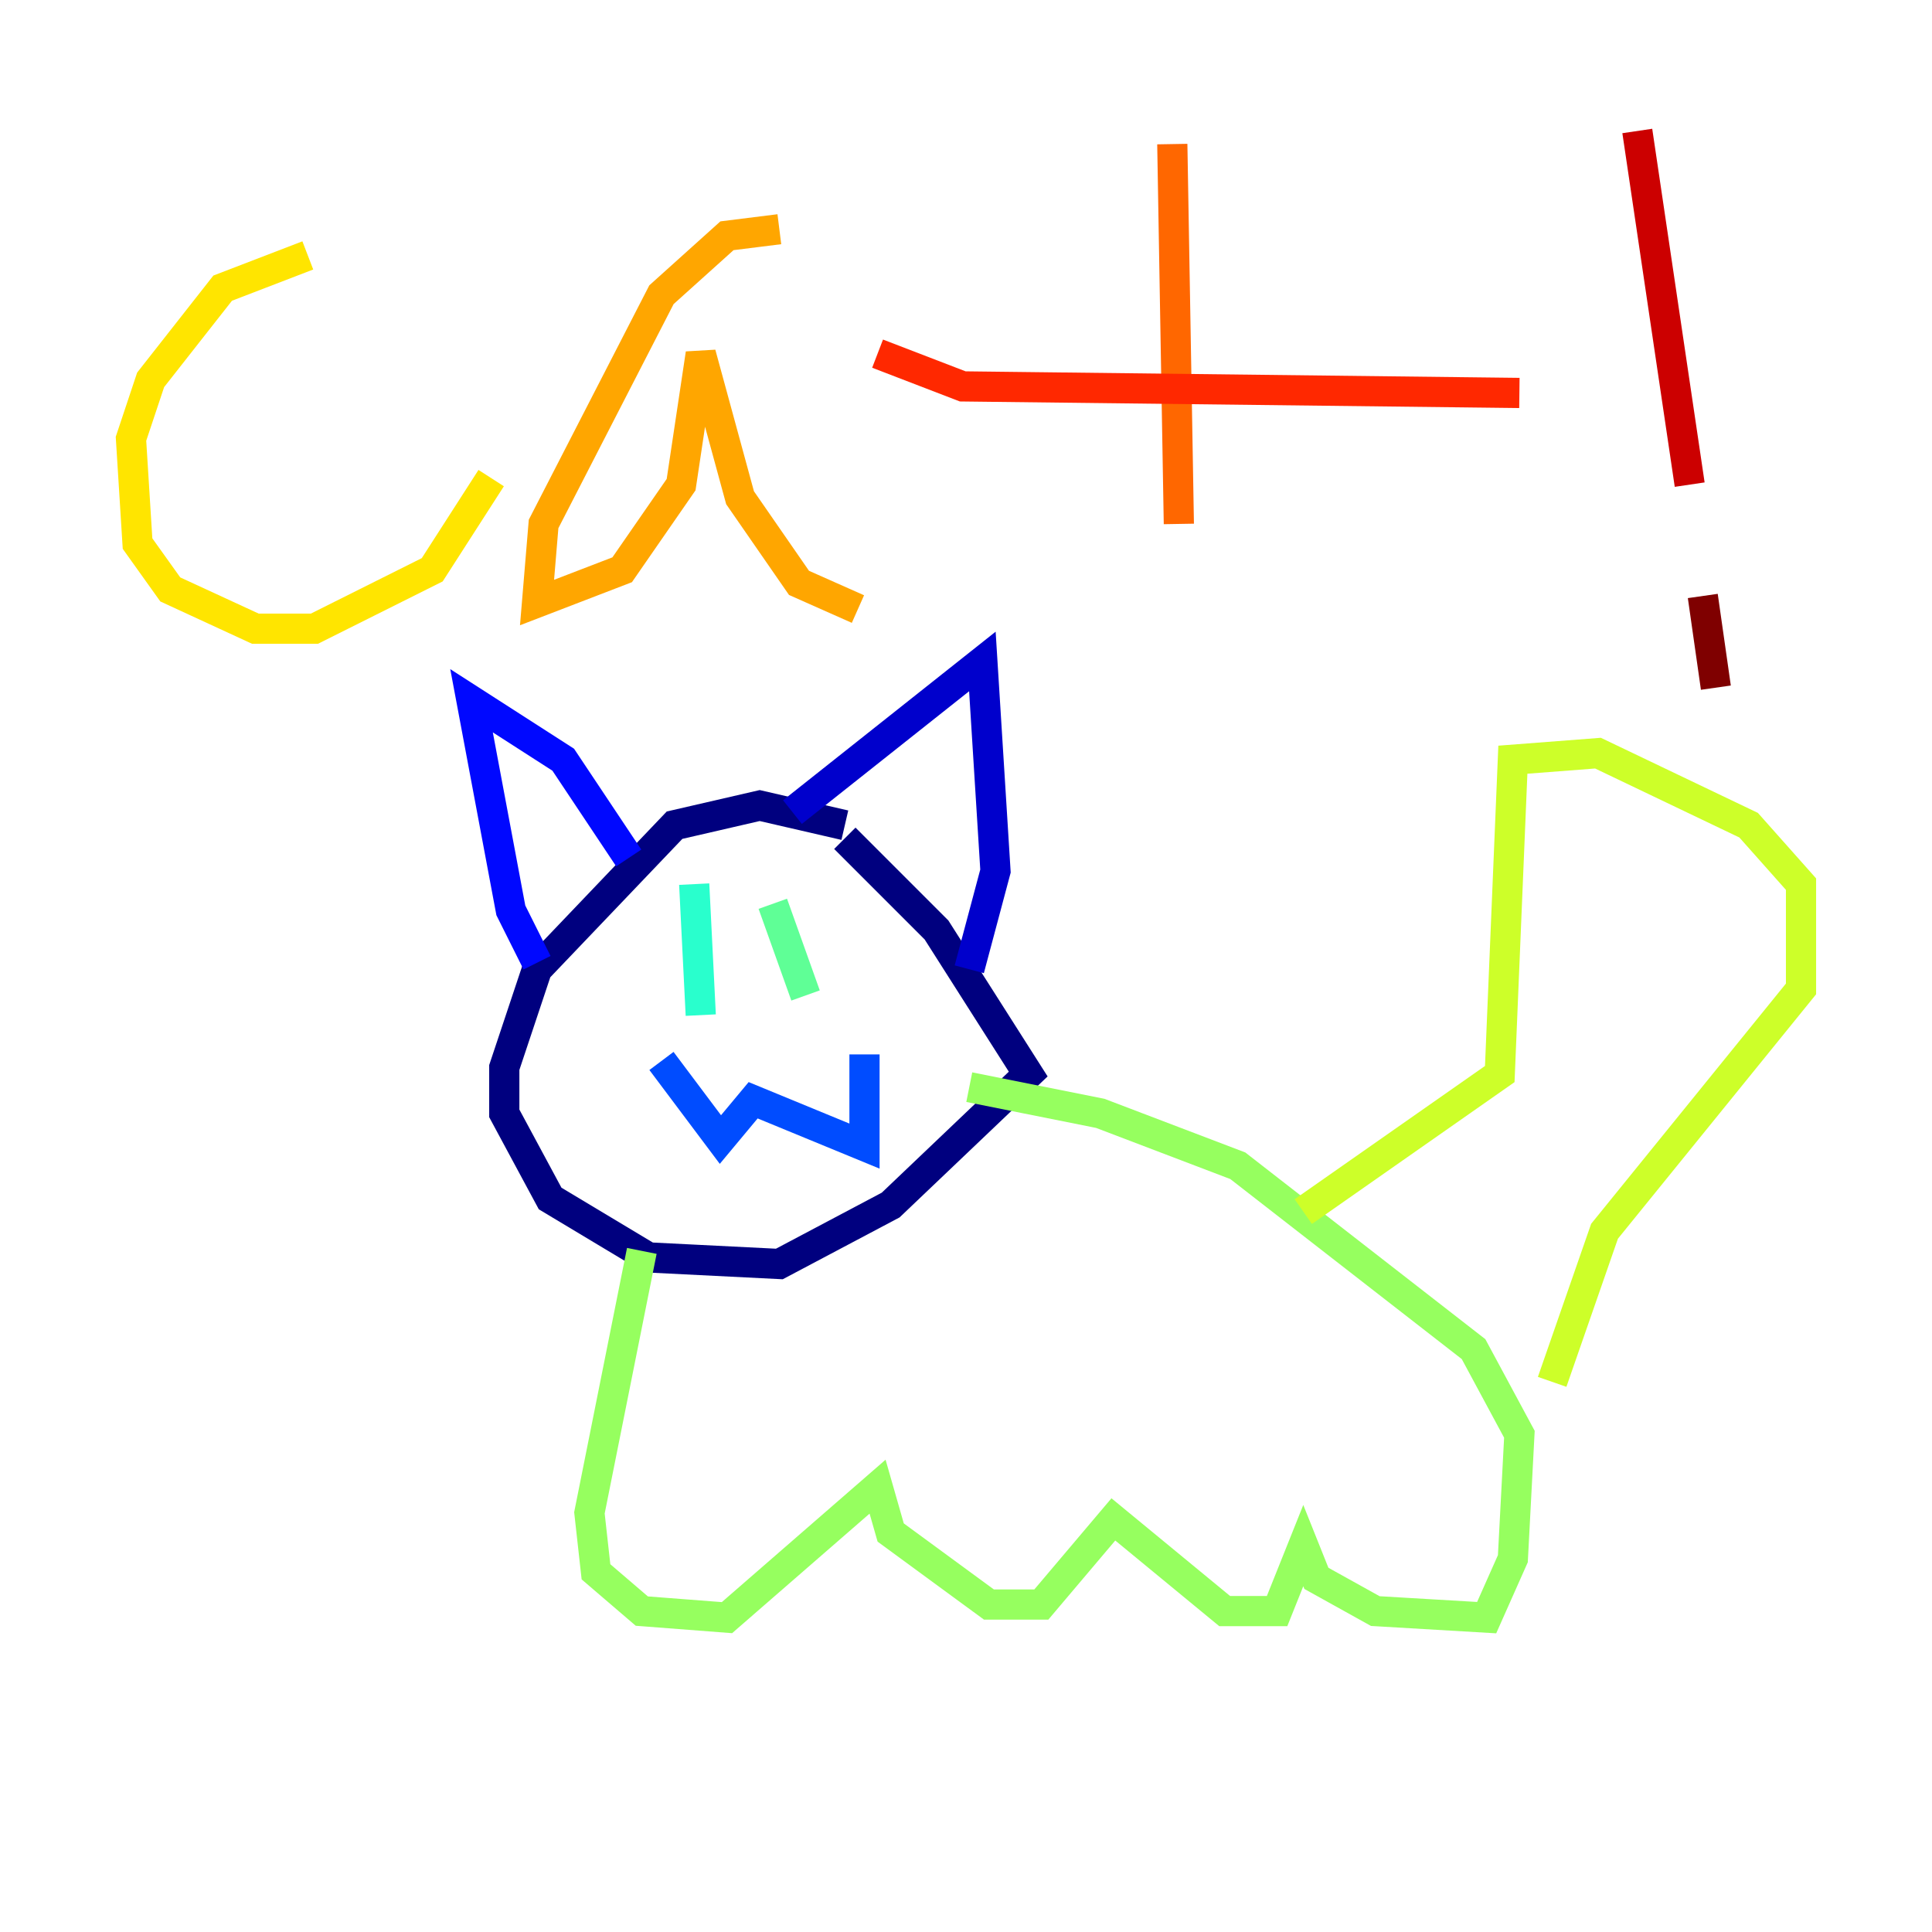 <?xml version="1.0" encoding="utf-8" ?>
<svg baseProfile="tiny" height="128" version="1.2" viewBox="0,0,128,128" width="128" xmlns="http://www.w3.org/2000/svg" xmlns:ev="http://www.w3.org/2001/xml-events" xmlns:xlink="http://www.w3.org/1999/xlink"><defs /><polyline fill="none" points="55.973,54.671 50.332,53.37 44.691,54.671 35.58,64.217 33.41,70.725 33.41,73.763 36.447,79.403 42.956,83.308 51.634,83.742 59.01,79.837 68.122,71.159 62.047,61.614 55.973,55.539" stroke="#00007f" stroke-width="2" /><polyline fill="none" points="52.502,53.803 65.085,43.824 65.953,57.709 64.217,64.217" stroke="#0000cc" stroke-width="2" /><polyline fill="none" points="41.654,56.841 37.315,50.332 31.241,46.427 33.844,60.312 35.58,63.783" stroke="#0008ff" stroke-width="2" /><polyline fill="none" points="43.824,70.291 47.729,75.498 49.898,72.895 57.275,75.932 57.275,69.858" stroke="#004cff" stroke-width="2" /><polyline fill="none" points="44.258,61.18 44.258,61.18" stroke="#0090ff" stroke-width="2" /><polyline fill="none" points="51.2,62.481 51.2,62.481" stroke="#00d4ff" stroke-width="2" /><polyline fill="none" points="45.993,58.576 46.427,67.254" stroke="#29ffcd" stroke-width="2" /><polyline fill="none" points="51.2,59.878 53.37,65.953" stroke="#5fff96" stroke-width="2" /><polyline fill="none" points="42.522,82.875 39.051,100.231 39.485,104.136 42.522,106.739 48.163,107.173 58.142,98.495 59.01,101.532 65.519,106.305 68.99,106.305 73.763,100.664 81.139,106.739 84.61,106.739 86.346,102.4 87.214,104.57 91.119,106.739 98.495,107.173 100.231,103.268 100.664,95.024 97.627,89.383 82.007,77.234 72.895,73.763 64.217,72.027" stroke="#96ff5f" stroke-width="2" /><polyline fill="none" points="86.346,80.271 99.363,71.159 100.231,50.332 105.871,49.898 115.851,54.671 119.322,58.576 119.322,65.519 106.305,81.573 102.834,91.552" stroke="#cdff29" stroke-width="2" /><polyline fill="none" points="20.393,16.922 14.752,19.091 9.98,25.166 8.678,29.071 9.112,36.014 11.281,39.051 16.922,41.654 20.827,41.654 28.637,37.749 32.542,31.675" stroke="#ffe500" stroke-width="2" /><polyline fill="none" points="51.634,15.186 48.163,15.62 43.824,19.525 36.014,34.712 35.58,39.919 41.22,37.749 45.125,32.108 46.427,23.43 49.031,32.976 52.936,38.617 56.841,40.352" stroke="#ffa600" stroke-width="2" /><polyline fill="none" points="77.668,9.546 78.102,34.712" stroke="#ff6700" stroke-width="2" /><polyline fill="none" points="58.142,23.43 63.783,25.6 100.664,26.034" stroke="#ff2800" stroke-width="2" /><polyline fill="none" points="108.475,8.678 111.946,32.108" stroke="#cc0000" stroke-width="2" /><polyline fill="none" points="112.814,39.485 113.681,45.559" stroke="#7f0000" stroke-width="2" /></svg>
